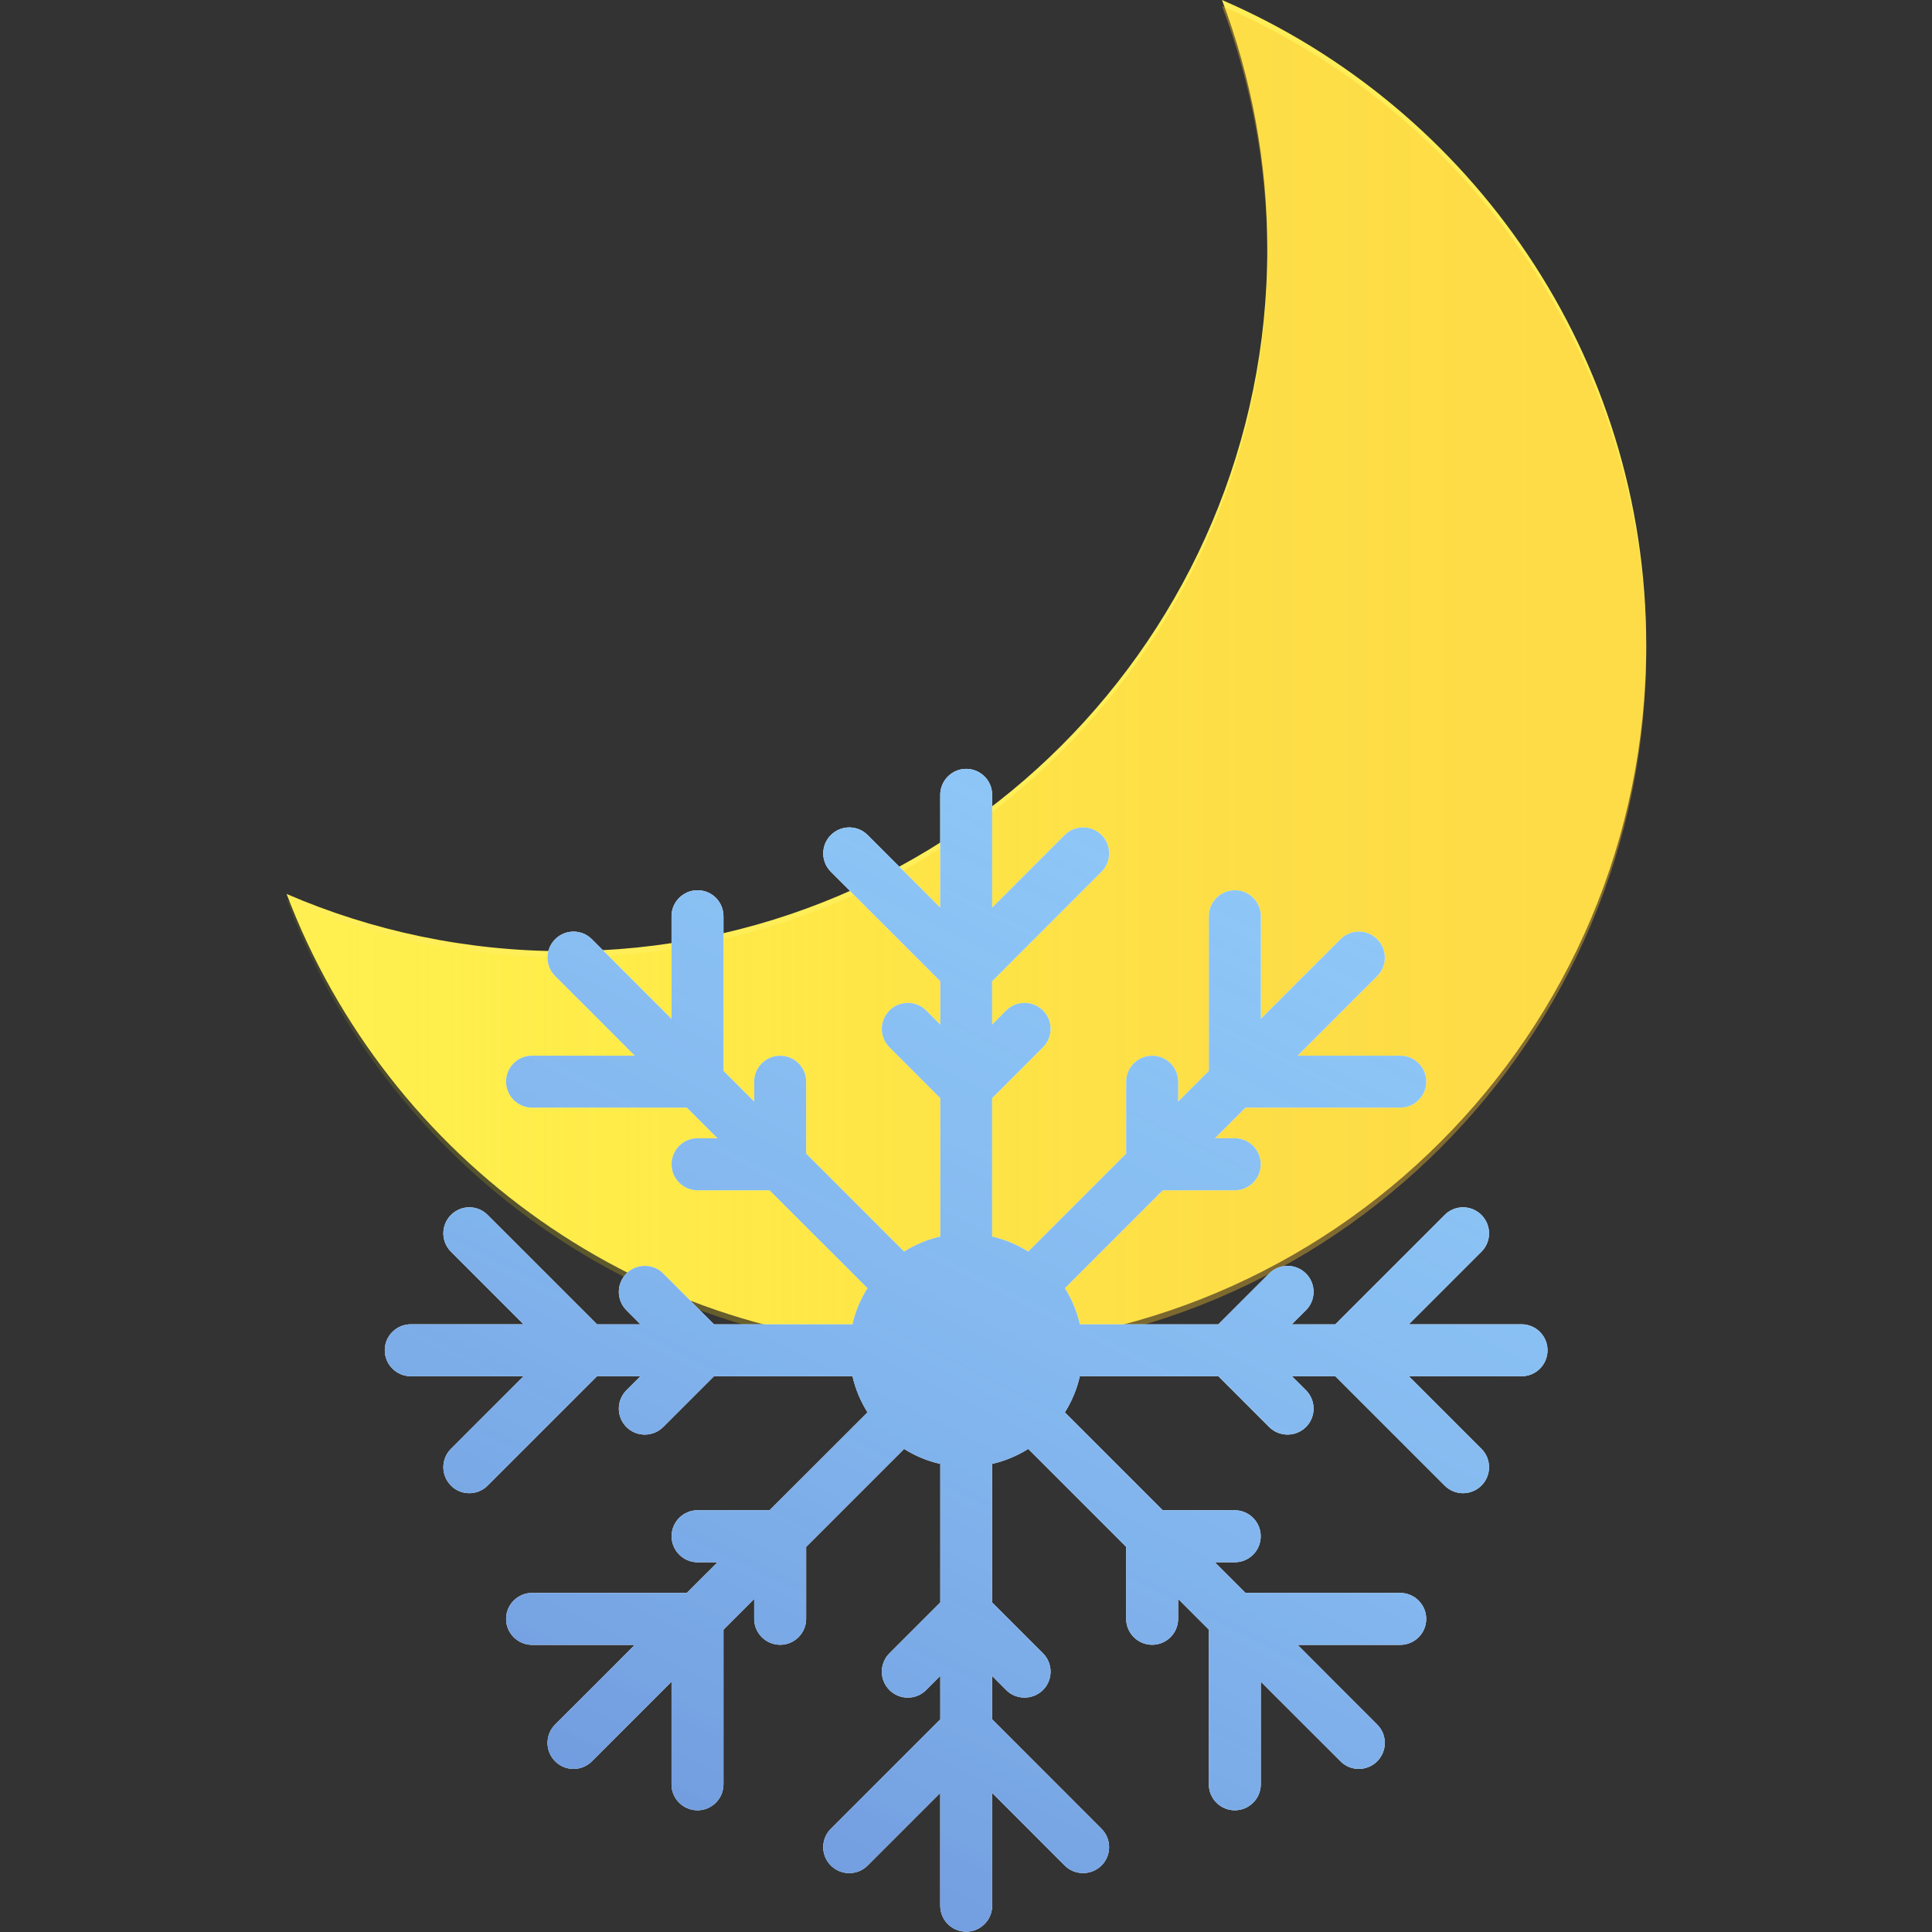<svg width="24" height="24" viewBox="0 0 24 24" fill="none" xmlns="http://www.w3.org/2000/svg">
<rect x="0" y="0" width="24" height="24" fill="#333333" stroke="none"/>
<path d="M15.18 0C15.543 0.961 15.743 2.001 15.743 3.09C15.743 7.91 11.836 11.816 7.016 11.816C5.789 11.816 4.619 11.563 3.56 11.105C4.808 14.399 7.992 16.742 11.723 16.742C16.543 16.742 20.45 12.835 20.45 8.015C20.45 4.423 18.279 1.339 15.18 0Z" fill="#FFEE58"/>
<path opacity="0.4" d="M15.18 0.074C15.543 1.035 15.743 2.075 15.743 3.163C15.743 7.983 11.836 11.89 7.016 11.89C5.789 11.89 4.619 11.637 3.56 11.179C4.808 14.473 7.992 16.816 11.723 16.816C16.543 16.816 20.45 12.909 20.45 8.089C20.45 4.497 18.279 1.413 15.18 0.074Z" fill="url(#paint0_linear_45_1850)"/>
<path d="M18.902 16.451H17.501L18.403 15.549C18.529 15.423 18.529 15.219 18.403 15.093C18.276 14.966 18.072 14.966 17.946 15.093L16.587 16.452H16.047L16.223 16.276C16.349 16.15 16.349 15.946 16.223 15.82C16.096 15.694 15.893 15.694 15.766 15.82L15.134 16.452H13.414C13.377 16.29 13.313 16.138 13.228 16.002L14.444 14.786H15.338C15.517 14.786 15.661 14.641 15.661 14.463C15.661 14.285 15.516 14.14 15.338 14.14H15.091L15.472 13.759H17.394C17.573 13.759 17.717 13.614 17.717 13.436C17.717 13.258 17.572 13.114 17.394 13.114H16.119L16.595 12.637L17.108 12.124C17.234 11.998 17.234 11.794 17.108 11.668C16.982 11.541 16.778 11.541 16.652 11.668L16.138 12.181L15.662 12.657V11.381C15.662 11.202 15.517 11.059 15.339 11.059C15.162 11.059 15.017 11.204 15.017 11.381V13.303L14.635 13.685V13.437C14.635 13.258 14.49 13.115 14.313 13.115C14.135 13.115 13.99 13.259 13.99 13.437V14.331L12.773 15.548C12.637 15.462 12.486 15.398 12.324 15.361V13.641L12.956 13.009C13.082 12.883 13.082 12.679 12.956 12.553C12.829 12.427 12.625 12.427 12.499 12.553L12.324 12.729V12.189L13.683 10.829C13.809 10.703 13.809 10.499 13.683 10.373C13.557 10.247 13.353 10.247 13.226 10.373L12.325 11.275V9.874C12.325 9.695 12.18 9.551 12.002 9.551C11.825 9.551 11.68 9.696 11.68 9.874V11.275L10.778 10.373C10.652 10.247 10.448 10.247 10.321 10.373C10.195 10.499 10.195 10.703 10.321 10.829L11.681 12.189V12.729L11.505 12.553C11.379 12.427 11.175 12.427 11.049 12.553C10.923 12.679 10.923 12.883 11.049 13.009L11.681 13.641V15.361C11.518 15.399 11.367 15.462 11.231 15.548L10.014 14.331V13.437C10.014 13.258 9.869 13.115 9.692 13.115C9.514 13.115 9.369 13.259 9.369 13.437V13.685L8.987 13.303V11.381C8.987 11.202 8.843 11.059 8.665 11.059C8.487 11.059 8.342 11.204 8.342 11.381V12.657L7.866 12.181L7.353 11.668C7.227 11.541 7.022 11.541 6.896 11.668C6.77 11.794 6.77 11.998 6.896 12.124L7.41 12.637L7.886 13.114H6.61C6.431 13.114 6.287 13.258 6.287 13.436C6.287 13.614 6.432 13.759 6.61 13.759H8.532L8.914 14.14H8.666C8.487 14.14 8.343 14.285 8.343 14.463C8.343 14.641 8.488 14.786 8.666 14.786H9.56L10.777 16.002C10.691 16.138 10.626 16.29 10.59 16.452H8.87L8.238 15.82C8.112 15.694 7.908 15.694 7.782 15.82C7.656 15.946 7.656 16.15 7.782 16.276L7.957 16.452H7.417L6.058 15.093C5.932 14.966 5.728 14.966 5.602 15.093C5.476 15.219 5.476 15.423 5.602 15.549L6.504 16.451H5.103C4.924 16.451 4.78 16.596 4.78 16.773C4.78 16.951 4.925 17.096 5.103 17.096H6.504L5.602 17.998C5.476 18.124 5.476 18.328 5.602 18.454C5.664 18.518 5.748 18.549 5.83 18.549C5.912 18.549 5.996 18.517 6.058 18.454L7.417 17.095H7.957L7.782 17.27C7.656 17.397 7.656 17.601 7.782 17.727C7.844 17.79 7.928 17.821 8.01 17.821C8.092 17.821 8.176 17.789 8.238 17.727L8.87 17.095H10.59C10.627 17.257 10.691 17.409 10.777 17.545L9.56 18.761H8.666C8.487 18.761 8.343 18.906 8.343 19.084C8.343 19.262 8.488 19.407 8.666 19.407H8.914L8.532 19.788H6.61C6.431 19.788 6.287 19.933 6.287 20.111C6.287 20.288 6.432 20.433 6.61 20.433H7.886L7.41 20.91L6.896 21.423C6.77 21.549 6.77 21.753 6.896 21.879C6.959 21.943 7.042 21.974 7.125 21.974C7.207 21.974 7.29 21.942 7.353 21.879L7.866 21.366L8.342 20.89V22.166C8.342 22.345 8.487 22.488 8.665 22.488C8.843 22.488 8.987 22.343 8.987 22.166V20.244L9.369 19.862V20.11C9.369 20.288 9.514 20.432 9.692 20.432C9.869 20.432 10.014 20.287 10.014 20.11V19.216L11.231 17.999C11.367 18.084 11.518 18.149 11.681 18.185V19.906L11.049 20.538C10.923 20.664 10.923 20.868 11.049 20.994C11.175 21.12 11.379 21.12 11.505 20.994L11.681 20.818V21.358L10.321 22.718C10.195 22.844 10.195 23.048 10.321 23.174C10.448 23.3 10.652 23.3 10.778 23.174L11.68 22.272V23.673C11.68 23.852 11.825 23.996 12.002 23.996C12.18 23.996 12.325 23.851 12.325 23.673V22.272L13.226 23.174C13.289 23.238 13.373 23.268 13.455 23.268C13.537 23.268 13.62 23.236 13.683 23.174C13.809 23.048 13.809 22.844 13.683 22.718L12.324 21.358V20.818L12.499 20.994C12.562 21.058 12.645 21.088 12.727 21.088C12.81 21.088 12.893 21.056 12.956 20.994C13.082 20.868 13.082 20.664 12.956 20.538L12.324 19.906V18.185C12.486 18.148 12.637 18.084 12.773 17.999L13.99 19.216V20.11C13.99 20.288 14.135 20.432 14.313 20.432C14.49 20.432 14.635 20.287 14.635 20.11V19.862L15.017 20.244V22.166C15.017 22.345 15.162 22.488 15.339 22.488C15.517 22.488 15.662 22.343 15.662 22.166V20.89L16.138 21.366L16.652 21.879C16.714 21.943 16.798 21.974 16.88 21.974C16.962 21.974 17.046 21.942 17.108 21.879C17.234 21.753 17.234 21.549 17.108 21.423L16.595 20.91L16.119 20.433H17.394C17.573 20.433 17.717 20.288 17.717 20.111C17.717 19.933 17.572 19.788 17.394 19.788H15.472L15.091 19.407H15.338C15.517 19.407 15.661 19.262 15.661 19.084C15.661 18.906 15.516 18.761 15.338 18.761H14.444L13.228 17.545C13.313 17.409 13.378 17.257 13.414 17.095H15.134L15.766 17.727C15.829 17.79 15.912 17.821 15.995 17.821C16.077 17.821 16.16 17.789 16.223 17.727C16.349 17.601 16.349 17.397 16.223 17.27L16.047 17.095H16.587L17.946 18.454C18.009 18.518 18.092 18.549 18.174 18.549C18.257 18.549 18.34 18.517 18.403 18.454C18.529 18.328 18.529 18.124 18.403 17.998L17.501 17.096H18.902C19.081 17.096 19.224 16.951 19.224 16.773C19.224 16.596 19.079 16.451 18.902 16.451Z" fill="white"/>
<path d="M18.902 16.451H17.501L18.403 15.549C18.529 15.423 18.529 15.219 18.403 15.093C18.276 14.966 18.072 14.966 17.946 15.093L16.587 16.452H16.047L16.223 16.276C16.349 16.15 16.349 15.946 16.223 15.82C16.096 15.694 15.893 15.694 15.766 15.82L15.134 16.452H13.414C13.377 16.29 13.313 16.138 13.228 16.002L14.444 14.786H15.338C15.517 14.786 15.661 14.641 15.661 14.463C15.661 14.285 15.516 14.14 15.338 14.14H15.091L15.472 13.759H17.394C17.573 13.759 17.717 13.614 17.717 13.436C17.717 13.258 17.572 13.114 17.394 13.114H16.119L16.595 12.637L17.108 12.124C17.234 11.998 17.234 11.794 17.108 11.668C16.982 11.541 16.778 11.541 16.652 11.668L16.138 12.181L15.662 12.657V11.381C15.662 11.202 15.517 11.059 15.339 11.059C15.162 11.059 15.017 11.204 15.017 11.381V13.303L14.635 13.685V13.437C14.635 13.258 14.49 13.115 14.313 13.115C14.135 13.115 13.99 13.259 13.99 13.437V14.331L12.773 15.548C12.637 15.462 12.486 15.398 12.324 15.361V13.641L12.956 13.009C13.082 12.883 13.082 12.679 12.956 12.553C12.829 12.427 12.625 12.427 12.499 12.553L12.324 12.729V12.189L13.683 10.829C13.809 10.703 13.809 10.499 13.683 10.373C13.557 10.247 13.353 10.247 13.226 10.373L12.325 11.275V9.874C12.325 9.695 12.18 9.551 12.002 9.551C11.825 9.551 11.68 9.696 11.68 9.874V11.275L10.778 10.373C10.652 10.247 10.448 10.247 10.321 10.373C10.195 10.499 10.195 10.703 10.321 10.829L11.681 12.189V12.729L11.505 12.553C11.379 12.427 11.175 12.427 11.049 12.553C10.923 12.679 10.923 12.883 11.049 13.009L11.681 13.641V15.361C11.518 15.399 11.367 15.462 11.231 15.548L10.014 14.331V13.437C10.014 13.258 9.869 13.115 9.692 13.115C9.514 13.115 9.369 13.259 9.369 13.437V13.685L8.987 13.303V11.381C8.987 11.202 8.843 11.059 8.665 11.059C8.487 11.059 8.342 11.204 8.342 11.381V12.657L7.866 12.181L7.353 11.668C7.227 11.541 7.022 11.541 6.896 11.668C6.77 11.794 6.77 11.998 6.896 12.124L7.41 12.637L7.886 13.114H6.61C6.431 13.114 6.287 13.258 6.287 13.436C6.287 13.614 6.432 13.759 6.61 13.759H8.532L8.914 14.14H8.666C8.487 14.14 8.343 14.285 8.343 14.463C8.343 14.641 8.488 14.786 8.666 14.786H9.56L10.777 16.002C10.691 16.138 10.626 16.29 10.59 16.452H8.87L8.238 15.82C8.112 15.694 7.908 15.694 7.782 15.82C7.656 15.946 7.656 16.15 7.782 16.276L7.957 16.452H7.417L6.058 15.093C5.932 14.966 5.728 14.966 5.602 15.093C5.476 15.219 5.476 15.423 5.602 15.549L6.504 16.451H5.103C4.924 16.451 4.78 16.596 4.78 16.773C4.78 16.951 4.925 17.096 5.103 17.096H6.504L5.602 17.998C5.476 18.124 5.476 18.328 5.602 18.454C5.664 18.518 5.748 18.549 5.83 18.549C5.912 18.549 5.996 18.517 6.058 18.454L7.417 17.095H7.957L7.782 17.27C7.656 17.397 7.656 17.601 7.782 17.727C7.844 17.79 7.928 17.821 8.01 17.821C8.092 17.821 8.176 17.789 8.238 17.727L8.87 17.095H10.59C10.627 17.257 10.691 17.409 10.777 17.545L9.56 18.761H8.666C8.487 18.761 8.343 18.906 8.343 19.084C8.343 19.262 8.488 19.407 8.666 19.407H8.914L8.532 19.788H6.61C6.431 19.788 6.287 19.933 6.287 20.111C6.287 20.288 6.432 20.433 6.61 20.433H7.886L7.41 20.91L6.896 21.423C6.77 21.549 6.77 21.753 6.896 21.879C6.959 21.943 7.042 21.974 7.125 21.974C7.207 21.974 7.29 21.942 7.353 21.879L7.866 21.366L8.342 20.89V22.166C8.342 22.345 8.487 22.488 8.665 22.488C8.843 22.488 8.987 22.343 8.987 22.166V20.244L9.369 19.862V20.11C9.369 20.288 9.514 20.432 9.692 20.432C9.869 20.432 10.014 20.287 10.014 20.11V19.216L11.231 17.999C11.367 18.084 11.518 18.149 11.681 18.185V19.906L11.049 20.538C10.923 20.664 10.923 20.868 11.049 20.994C11.175 21.12 11.379 21.12 11.505 20.994L11.681 20.818V21.358L10.321 22.718C10.195 22.844 10.195 23.048 10.321 23.174C10.448 23.3 10.652 23.3 10.778 23.174L11.68 22.272V23.673C11.68 23.852 11.825 23.996 12.002 23.996C12.18 23.996 12.325 23.851 12.325 23.673V22.272L13.226 23.174C13.289 23.238 13.373 23.268 13.455 23.268C13.537 23.268 13.62 23.236 13.683 23.174C13.809 23.048 13.809 22.844 13.683 22.718L12.324 21.358V20.818L12.499 20.994C12.562 21.058 12.645 21.088 12.727 21.088C12.81 21.088 12.893 21.056 12.956 20.994C13.082 20.868 13.082 20.664 12.956 20.538L12.324 19.906V18.185C12.486 18.148 12.637 18.084 12.773 17.999L13.99 19.216V20.11C13.99 20.288 14.135 20.432 14.313 20.432C14.49 20.432 14.635 20.287 14.635 20.11V19.862L15.017 20.244V22.166C15.017 22.345 15.162 22.488 15.339 22.488C15.517 22.488 15.662 22.343 15.662 22.166V20.89L16.138 21.366L16.652 21.879C16.714 21.943 16.798 21.974 16.88 21.974C16.962 21.974 17.046 21.942 17.108 21.879C17.234 21.753 17.234 21.549 17.108 21.423L16.595 20.91L16.119 20.433H17.394C17.573 20.433 17.717 20.288 17.717 20.111C17.717 19.933 17.572 19.788 17.394 19.788H15.472L15.091 19.407H15.338C15.517 19.407 15.661 19.262 15.661 19.084C15.661 18.906 15.516 18.761 15.338 18.761H14.444L13.228 17.545C13.313 17.409 13.378 17.257 13.414 17.095H15.134L15.766 17.727C15.829 17.79 15.912 17.821 15.995 17.821C16.077 17.821 16.16 17.789 16.223 17.727C16.349 17.601 16.349 17.397 16.223 17.27L16.047 17.095H16.587L17.946 18.454C18.009 18.518 18.092 18.549 18.174 18.549C18.257 18.549 18.34 18.517 18.403 18.454C18.529 18.328 18.529 18.124 18.403 17.998L17.501 17.096H18.902C19.081 17.096 19.224 16.951 19.224 16.773C19.224 16.596 19.079 16.451 18.902 16.451Z" fill="#90CAF9"/>
<path d="M18.902 16.451H17.501L18.403 15.549C18.529 15.423 18.529 15.219 18.403 15.093C18.276 14.966 18.072 14.966 17.946 15.093L16.587 16.452H16.047L16.223 16.276C16.349 16.15 16.349 15.946 16.223 15.82C16.096 15.694 15.893 15.694 15.766 15.82L15.134 16.452H13.414C13.377 16.29 13.313 16.138 13.228 16.002L14.444 14.786H15.338C15.517 14.786 15.661 14.641 15.661 14.463C15.661 14.285 15.516 14.14 15.338 14.14H15.091L15.472 13.759H17.394C17.573 13.759 17.717 13.614 17.717 13.436C17.717 13.258 17.572 13.114 17.394 13.114H16.119L16.595 12.637L17.108 12.124C17.234 11.998 17.234 11.794 17.108 11.668C16.982 11.541 16.778 11.541 16.652 11.668L16.138 12.181L15.662 12.657V11.381C15.662 11.202 15.517 11.059 15.339 11.059C15.162 11.059 15.017 11.204 15.017 11.381V13.303L14.635 13.685V13.437C14.635 13.258 14.49 13.115 14.313 13.115C14.135 13.115 13.99 13.259 13.99 13.437V14.331L12.773 15.548C12.637 15.462 12.486 15.398 12.324 15.361V13.641L12.956 13.009C13.082 12.883 13.082 12.679 12.956 12.553C12.829 12.427 12.625 12.427 12.499 12.553L12.324 12.729V12.189L13.683 10.829C13.809 10.703 13.809 10.499 13.683 10.373C13.557 10.247 13.353 10.247 13.226 10.373L12.325 11.275V9.874C12.325 9.695 12.18 9.551 12.002 9.551C11.825 9.551 11.68 9.696 11.68 9.874V11.275L10.778 10.373C10.652 10.247 10.448 10.247 10.321 10.373C10.195 10.499 10.195 10.703 10.321 10.829L11.681 12.189V12.729L11.505 12.553C11.379 12.427 11.175 12.427 11.049 12.553C10.923 12.679 10.923 12.883 11.049 13.009L11.681 13.641V15.361C11.518 15.399 11.367 15.462 11.231 15.548L10.014 14.331V13.437C10.014 13.258 9.869 13.115 9.692 13.115C9.514 13.115 9.369 13.259 9.369 13.437V13.685L8.987 13.303V11.381C8.987 11.202 8.843 11.059 8.665 11.059C8.487 11.059 8.342 11.204 8.342 11.381V12.657L7.866 12.181L7.353 11.668C7.227 11.541 7.022 11.541 6.896 11.668C6.77 11.794 6.77 11.998 6.896 12.124L7.41 12.637L7.886 13.114H6.61C6.431 13.114 6.287 13.258 6.287 13.436C6.287 13.614 6.432 13.759 6.61 13.759H8.532L8.914 14.14H8.666C8.487 14.14 8.343 14.285 8.343 14.463C8.343 14.641 8.488 14.786 8.666 14.786H9.56L10.777 16.002C10.691 16.138 10.626 16.29 10.59 16.452H8.87L8.238 15.82C8.112 15.694 7.908 15.694 7.782 15.82C7.656 15.946 7.656 16.15 7.782 16.276L7.957 16.452H7.417L6.058 15.093C5.932 14.966 5.728 14.966 5.602 15.093C5.476 15.219 5.476 15.423 5.602 15.549L6.504 16.451H5.103C4.924 16.451 4.78 16.596 4.78 16.773C4.78 16.951 4.925 17.096 5.103 17.096H6.504L5.602 17.998C5.476 18.124 5.476 18.328 5.602 18.454C5.664 18.518 5.748 18.549 5.83 18.549C5.912 18.549 5.996 18.517 6.058 18.454L7.417 17.095H7.957L7.782 17.27C7.656 17.397 7.656 17.601 7.782 17.727C7.844 17.79 7.928 17.821 8.01 17.821C8.092 17.821 8.176 17.789 8.238 17.727L8.87 17.095H10.59C10.627 17.257 10.691 17.409 10.777 17.545L9.56 18.761H8.666C8.487 18.761 8.343 18.906 8.343 19.084C8.343 19.262 8.488 19.407 8.666 19.407H8.914L8.532 19.788H6.61C6.431 19.788 6.287 19.933 6.287 20.111C6.287 20.288 6.432 20.433 6.61 20.433H7.886L7.41 20.91L6.896 21.423C6.77 21.549 6.77 21.753 6.896 21.879C6.959 21.943 7.042 21.974 7.125 21.974C7.207 21.974 7.29 21.942 7.353 21.879L7.866 21.366L8.342 20.89V22.166C8.342 22.345 8.487 22.488 8.665 22.488C8.843 22.488 8.987 22.343 8.987 22.166V20.244L9.369 19.862V20.11C9.369 20.288 9.514 20.432 9.692 20.432C9.869 20.432 10.014 20.287 10.014 20.11V19.216L11.231 17.999C11.367 18.084 11.518 18.149 11.681 18.185V19.906L11.049 20.538C10.923 20.664 10.923 20.868 11.049 20.994C11.175 21.12 11.379 21.12 11.505 20.994L11.681 20.818V21.358L10.321 22.718C10.195 22.844 10.195 23.048 10.321 23.174C10.448 23.3 10.652 23.3 10.778 23.174L11.68 22.272V23.673C11.68 23.852 11.825 23.996 12.002 23.996C12.18 23.996 12.325 23.851 12.325 23.673V22.272L13.226 23.174C13.289 23.238 13.373 23.268 13.455 23.268C13.537 23.268 13.62 23.236 13.683 23.174C13.809 23.048 13.809 22.844 13.683 22.718L12.324 21.358V20.818L12.499 20.994C12.562 21.058 12.645 21.088 12.727 21.088C12.81 21.088 12.893 21.056 12.956 20.994C13.082 20.868 13.082 20.664 12.956 20.538L12.324 19.906V18.185C12.486 18.148 12.637 18.084 12.773 17.999L13.99 19.216V20.11C13.99 20.288 14.135 20.432 14.313 20.432C14.49 20.432 14.635 20.287 14.635 20.11V19.862L15.017 20.244V22.166C15.017 22.345 15.162 22.488 15.339 22.488C15.517 22.488 15.662 22.343 15.662 22.166V20.89L16.138 21.366L16.652 21.879C16.714 21.943 16.798 21.974 16.88 21.974C16.962 21.974 17.046 21.942 17.108 21.879C17.234 21.753 17.234 21.549 17.108 21.423L16.595 20.91L16.119 20.433H17.394C17.573 20.433 17.717 20.288 17.717 20.111C17.717 19.933 17.572 19.788 17.394 19.788H15.472L15.091 19.407H15.338C15.517 19.407 15.661 19.262 15.661 19.084C15.661 18.906 15.516 18.761 15.338 18.761H14.444L13.228 17.545C13.313 17.409 13.378 17.257 13.414 17.095H15.134L15.766 17.727C15.829 17.79 15.912 17.821 15.995 17.821C16.077 17.821 16.16 17.789 16.223 17.727C16.349 17.601 16.349 17.397 16.223 17.27L16.047 17.095H16.587L17.946 18.454C18.009 18.518 18.092 18.549 18.174 18.549C18.257 18.549 18.34 18.517 18.403 18.454C18.529 18.328 18.529 18.124 18.403 17.998L17.501 17.096H18.902C19.081 17.096 19.224 16.951 19.224 16.773C19.224 16.596 19.079 16.451 18.902 16.451Z" fill="url(#paint1_linear_45_1850)"/>
<defs>
<linearGradient id="paint0_linear_45_1850" x1="3.56" y1="8.444" x2="20.45" y2="8.444" gradientUnits="userSpaceOnUse">
<stop stop-color="#FFFF00" stop-opacity="0.2"/>
<stop offset="0.13" stop-color="#FDEF0B" stop-opacity="0.4"/>
<stop offset="0.27" stop-color="#FDE015" stop-opacity="0.58"/>
<stop offset="0.41" stop-color="#FCD41E" stop-opacity="0.73"/>
<stop offset="0.55" stop-color="#FBCB24" stop-opacity="0.85"/>
<stop offset="0.68" stop-color="#FBC529" stop-opacity="0.93"/>
<stop offset="0.82" stop-color="#FBC12C" stop-opacity="0.98"/>
<stop offset="0.94" stop-color="#FBC02D"/>
</linearGradient>
<linearGradient id="paint1_linear_45_1850" x1="6.771" y1="27.206" x2="17.623" y2="5.548" gradientUnits="userSpaceOnUse">
<stop offset="0.17" stop-color="#3F51B5" stop-opacity="0.4"/>
<stop offset="1" stop-color="#90CAF9" stop-opacity="0"/>
</linearGradient>
</defs>
</svg>
